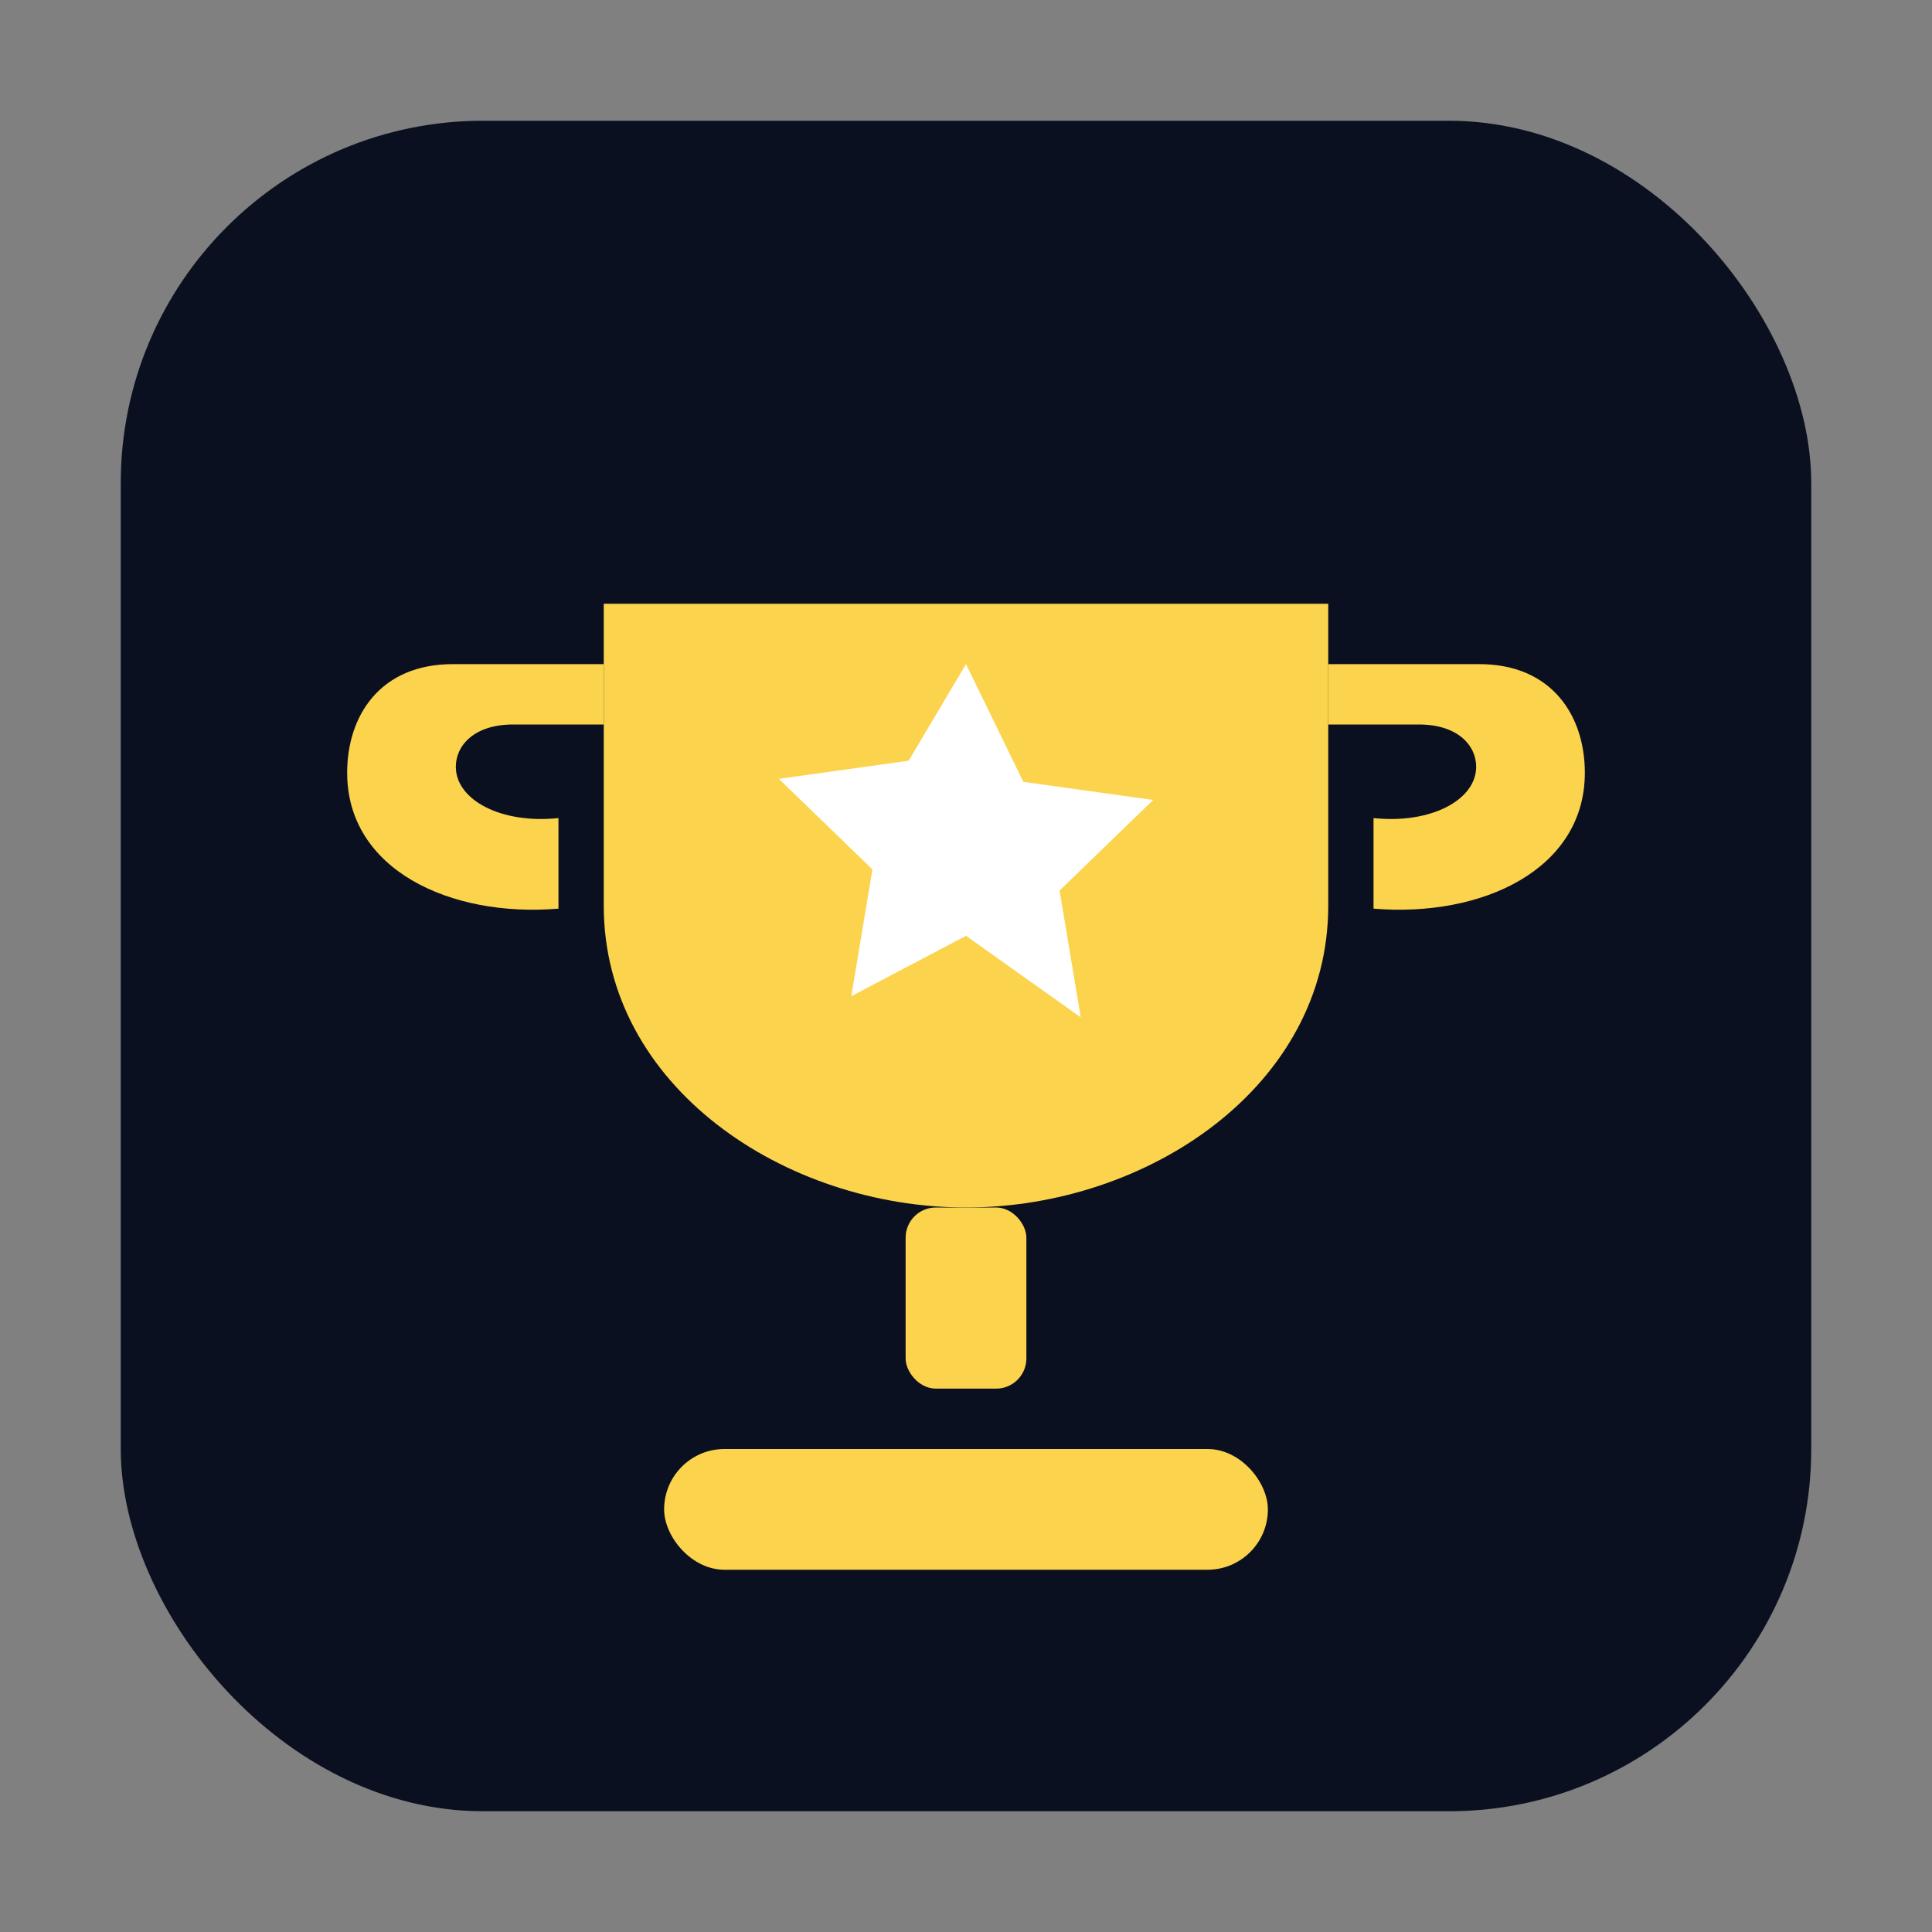 <!-- TriviaChamp favicon — perfectly centered -->
<svg xmlns="http://www.w3.org/2000/svg" viewBox="0 0 64 64" role="img" aria-label="TriviaChamp" preserveAspectRatio="xMidYMid meet">
  <rect x="0" y="0" width="64" height="64" fill="#808080" stroke="none"/>
  <title>TriviaChamp</title>

  <!-- Background with safe padding -->
  <rect x="4" y="4" width="56" height="56" rx="12" fill="#0B1020"/>

  <!-- All shapes are drawn around (0,0) and then translated to (32,32) -->
  <g transform="translate(32,32)">
    <!-- Trophy (gold) -->
    <g fill="#FCD34D">
      <!-- Cup: symmetric around x=0 -->
      <path d="M-12 -12H12V-2C12 4 6 8 0 8S-12 4 -12 -2V-12Z"/>

      <!-- Right handle -->
      <path id="h" d="M12 -10h5c2.4 0 3.5 1.7 3.5 3.6 0 3.2-3.4 4.8-7 4.5v-3c1.9.2 3.4-.6 3.4-1.7 0-.7-.6-1.4-1.9-1.4H12Z"/>
      <!-- Left handle (mirrored) -->
      <use href="#h" transform="scale(-1,1)"/>

      <!-- Stem & base (centered) -->
      <rect x="-2" y="8" width="4" height="6" rx="1"/>
      <rect x="-10" y="16" width="20" height="4" rx="2"/>
    </g>

    <!-- Star (win marker), centered at (0,-6) -->
    <path fill="#FFFFFF" d="M0 -10l1.9 3.9 4.3.6-3.1 3 .7 4.2L0 -1l-3.8 2 .7-4.2-3.1-3 4.3-.6L0 -10z"/>
  </g>
</svg>
